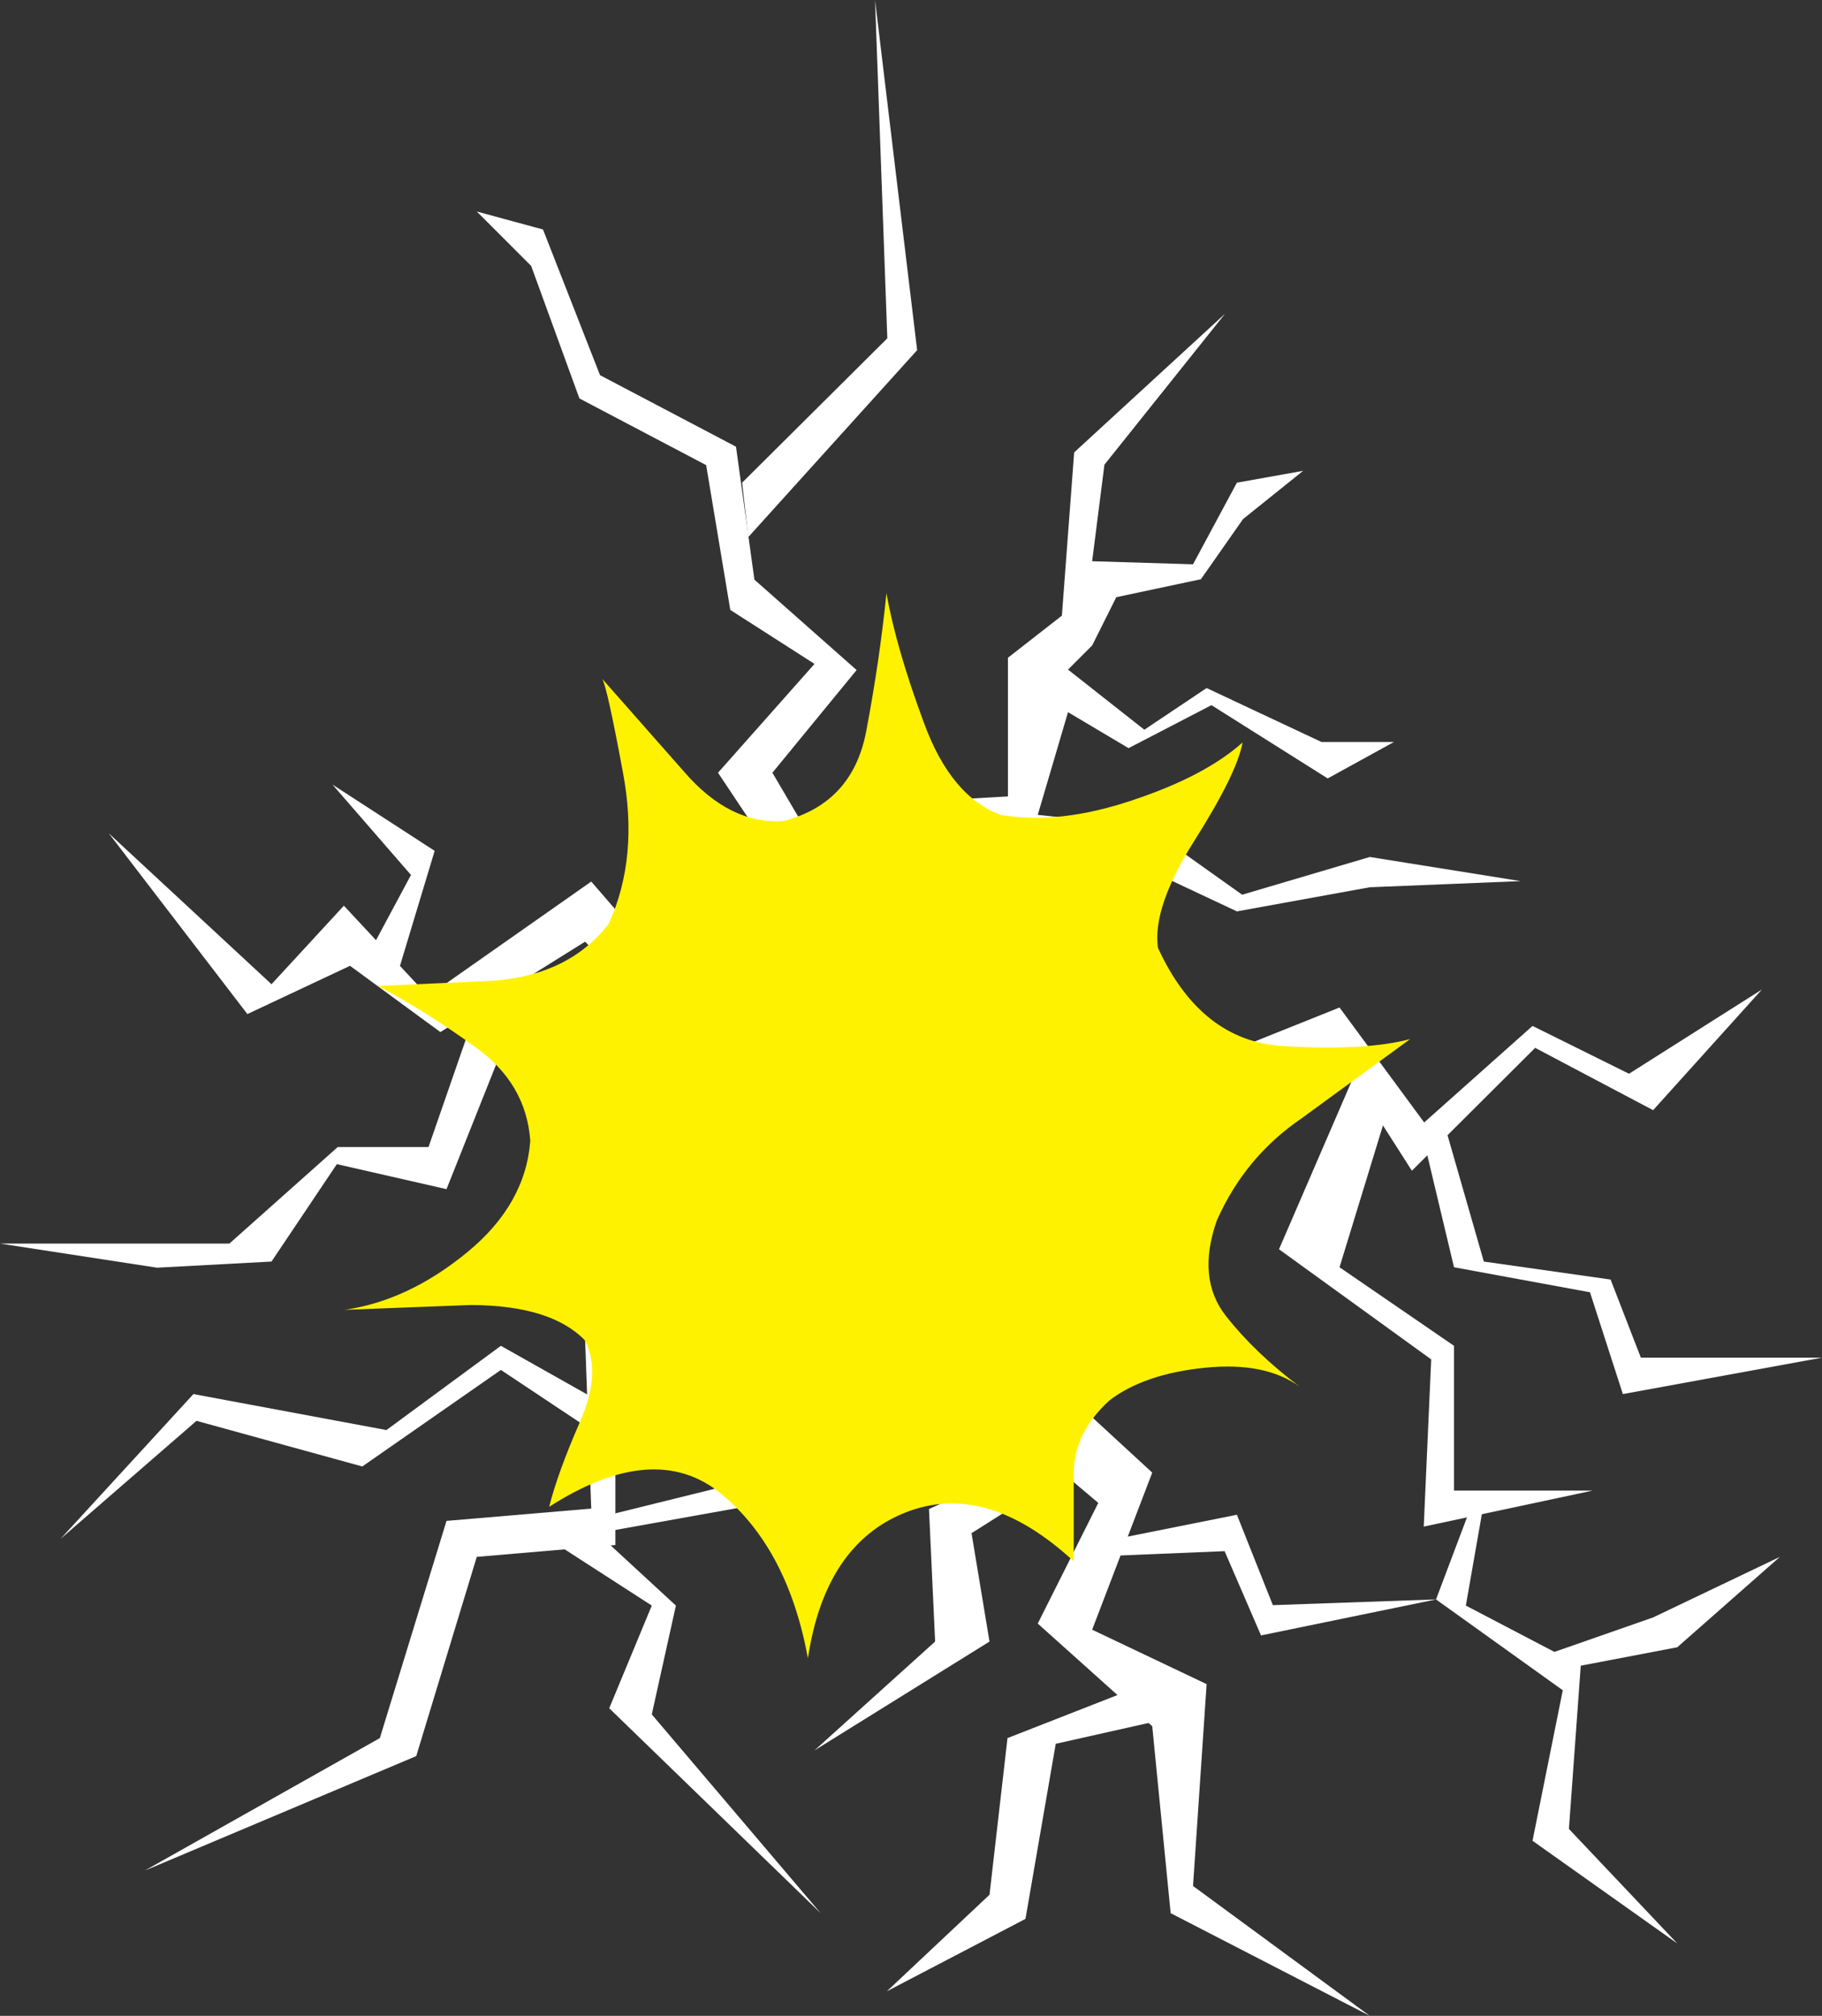 <?xml version="1.0" encoding="UTF-8" standalone="no"?>
<svg xmlns:xlink="http://www.w3.org/1999/xlink" height="229.7px" width="207.7px" xmlns="http://www.w3.org/2000/svg">
  <rect width="100%" height="100%" fill="#333333" stroke="none"/>
  <g transform="matrix(1.0, 0.0, 0.0, 1.0, 0.0, 0.0)">
    <path d="M158.9 84.55 L151.35 88.7 138.1 80.35 128.65 85.25 121.75 81.15 118.3 92.85 130.7 94.2 141.6 101.95 156.15 97.65 173.35 100.4 156.15 101.1 141.0 103.85 129.3 98.35 116.25 97.65 108.7 96.25 102.5 114.85 102.5 91.45 114.9 90.75 114.9 74.95 121.05 70.15 122.45 51.55 139.65 35.75 125.9 52.95 124.5 63.95 136.0 64.3 141.0 55.0 148.55 53.65 141.7 59.15 136.9 66.0 127.25 68.05 124.5 73.55 121.75 76.3 130.45 83.15 137.55 78.4 150.65 84.55 158.9 84.55" fill="#ffffff" fill-rule="evenodd" stroke="none"/>
    <path d="M83.25 69.5 L80.5 53.0 66.05 45.4 60.55 30.3 54.35 24.1 61.9 26.15 68.4 42.75 83.9 50.9 86.0 66.05 97.65 76.35 88.05 88.05 96.95 103.2 92.85 104.55 81.85 88.05 92.85 75.65 83.25 69.5" fill="#ffffff" fill-rule="evenodd" stroke="none"/>
    <path d="M84.1 119.75 L80.75 121.95 66.7 107.3 50.2 117.6 39.9 110.05 28.2 115.55 12.4 94.95 30.95 112.15 39.2 103.2 48.8 113.5 67.4 100.45 84.1 119.75" fill="#ffffff" fill-rule="evenodd" stroke="none"/>
    <path d="M54.35 114.85 L58.45 110.05 57.75 118.3 50.9 135.5 38.4 132.65 30.95 143.75 17.9 144.45 0.0 141.7 26.15 141.7 38.5 130.7 48.85 130.7 54.35 114.85" fill="#ffffff" fill-rule="evenodd" stroke="none"/>
    <path d="M85.25 138.9 L83.9 143.7 70.15 154.7 70.15 176.05 54.35 177.4 47.45 200.1 16.5 213.15 43.3 198.05 50.9 173.3 67.4 171.9 66.7 152.65 85.25 138.9" fill="#ffffff" fill-rule="evenodd" stroke="none"/>
    <path d="M107.3 156.15 L114.2 152.0 131.35 167.8 124.5 185.7 137.55 191.9 136.0 214.9 156.15 229.7 133.45 218.0 131.35 196.7 118.3 185.0 125.2 171.25 107.3 156.15" fill="#ffffff" fill-rule="evenodd" stroke="none"/>
    <path d="M175.0 119.4 L160.95 133.4 152.0 119.4 123.8 132.7 121.75 127.2 152.7 114.8 162.35 127.9 174.7 116.9 185.7 122.35 200.85 112.75 188.45 126.5 175.0 119.4" fill="#ffffff" fill-rule="evenodd" stroke="none"/>
    <path d="M158.2 126.45 L152.7 144.4 165.75 153.35 165.75 169.85 181.55 169.85 162.3 173.95 163.15 154.9 145.8 142.35 154.75 121.65 158.2 126.45" fill="#ffffff" fill-rule="evenodd" stroke="none"/>
    <path d="M130.7 191.85 L135.5 195.3 120.35 198.7 116.9 218.65 101.1 226.9 112.8 215.9 114.85 198.05 130.7 191.85" fill="#ffffff" fill-rule="evenodd" stroke="none"/>
    <path d="M68.1 174.7 L77.05 182.95 74.3 195.35 93.55 218.0 69.45 194.65 74.3 182.95 62.6 175.4 68.1 174.7" fill="#ffffff" fill-rule="evenodd" stroke="none"/>
    <path d="M68.1 159.55 L69.5 164.35 57.1 156.1 41.3 167.1 22.4 161.9 6.9 175.35 22.05 158.85 44.05 162.95 57.1 153.35 68.1 159.55" fill="#ffffff" fill-rule="evenodd" stroke="none"/>
    <path d="M169.15 171.25 L167.1 182.95 180.2 189.8 178.85 208.4 191.2 221.45 174.7 209.75 178.15 192.6 163.7 182.25 167.85 171.25 169.15 171.25" fill="#ffffff" fill-rule="evenodd" stroke="none"/>
    <path d="M180.2 189.8 L178.15 190.45 174.7 189.1 188.45 184.3 202.9 177.4 191.2 187.7 180.2 189.8" fill="#ffffff" fill-rule="evenodd" stroke="none"/>
    <path d="M121.05 165.05 L123.8 166.45 110.75 174.7 112.8 187.05 92.85 199.45 106.6 187.05 105.9 171.95 121.05 165.05" fill="#ffffff" fill-rule="evenodd" stroke="none"/>
    <path d="M127.25 175.35 L141.0 172.6 145.1 182.9 163.7 182.25 143.75 186.35 139.6 176.75 123.8 177.4 127.25 175.35" fill="#ffffff" fill-rule="evenodd" stroke="none"/>
    <path d="M164.55 127.75 L169.15 143.75 183.6 145.8 187.05 154.7 207.7 154.7 185.0 158.85 181.25 147.25 165.75 144.4 162.45 130.55 164.55 127.75" fill="#ffffff" fill-rule="evenodd" stroke="none"/>
    <path d="M41.3 110.05 L46.85 99.7 37.9 89.4 49.55 96.95 45.4 110.7 41.3 110.05" fill="#ffffff" fill-rule="evenodd" stroke="none"/>
    <path d="M69.5 172.6 L83.25 169.2 83.9 158.2 87.35 156.8 87.35 171.25 68.1 174.7 69.5 172.6" fill="#ffffff" fill-rule="evenodd" stroke="none"/>
    <path d="M104.55 39.9 L85.3 61.2 84.6 55.0 101.15 38.55 99.75 0.0 104.55 39.9" fill="#ffffff" fill-rule="evenodd" stroke="none"/>
    <path d="M132.0 108.0 Q136.9 118.65 146.3 119.2 155.7 119.75 160.75 118.4 L148.35 127.45 Q141.9 131.85 138.7 139.1 136.4 145.7 139.75 149.95 143.05 154.15 148.15 158.0 144.2 155.15 137.35 155.85 130.45 156.55 126.5 159.55 122.35 163.3 122.4 168.05 L122.4 177.9 Q112.4 168.7 103.2 172.35 94.05 176.0 92.1 188.95 89.8 176.45 82.2 170.2 74.6 164.0 62.6 171.7 63.6 167.75 66.1 162.05 68.6 156.35 66.65 152.7 62.8 148.75 53.7 148.7 L39.3 149.25 Q46.55 148.2 53.25 142.7 59.9 137.25 60.45 130.0 60.0 123.5 54.25 119.35 48.5 115.2 43.1 112.35 L56.25 111.75 Q64.9 111.1 69.4 105.25 72.85 97.65 71.0 87.95 69.2 78.25 68.65 77.35 L77.95 87.9 Q83.2 94.0 89.35 93.55 97.2 91.5 98.75 83.3 100.3 75.1 101.05 67.6 102.15 73.8 105.3 82.3 108.4 90.8 114.1 92.85 120.7 94.0 129.05 91.2 137.35 88.45 141.65 84.6 141.0 88.15 136.15 95.8 131.35 103.4 132.0 108.0" fill="#fff200" fill-rule="evenodd" stroke="none"/>
  </g>
</svg>
